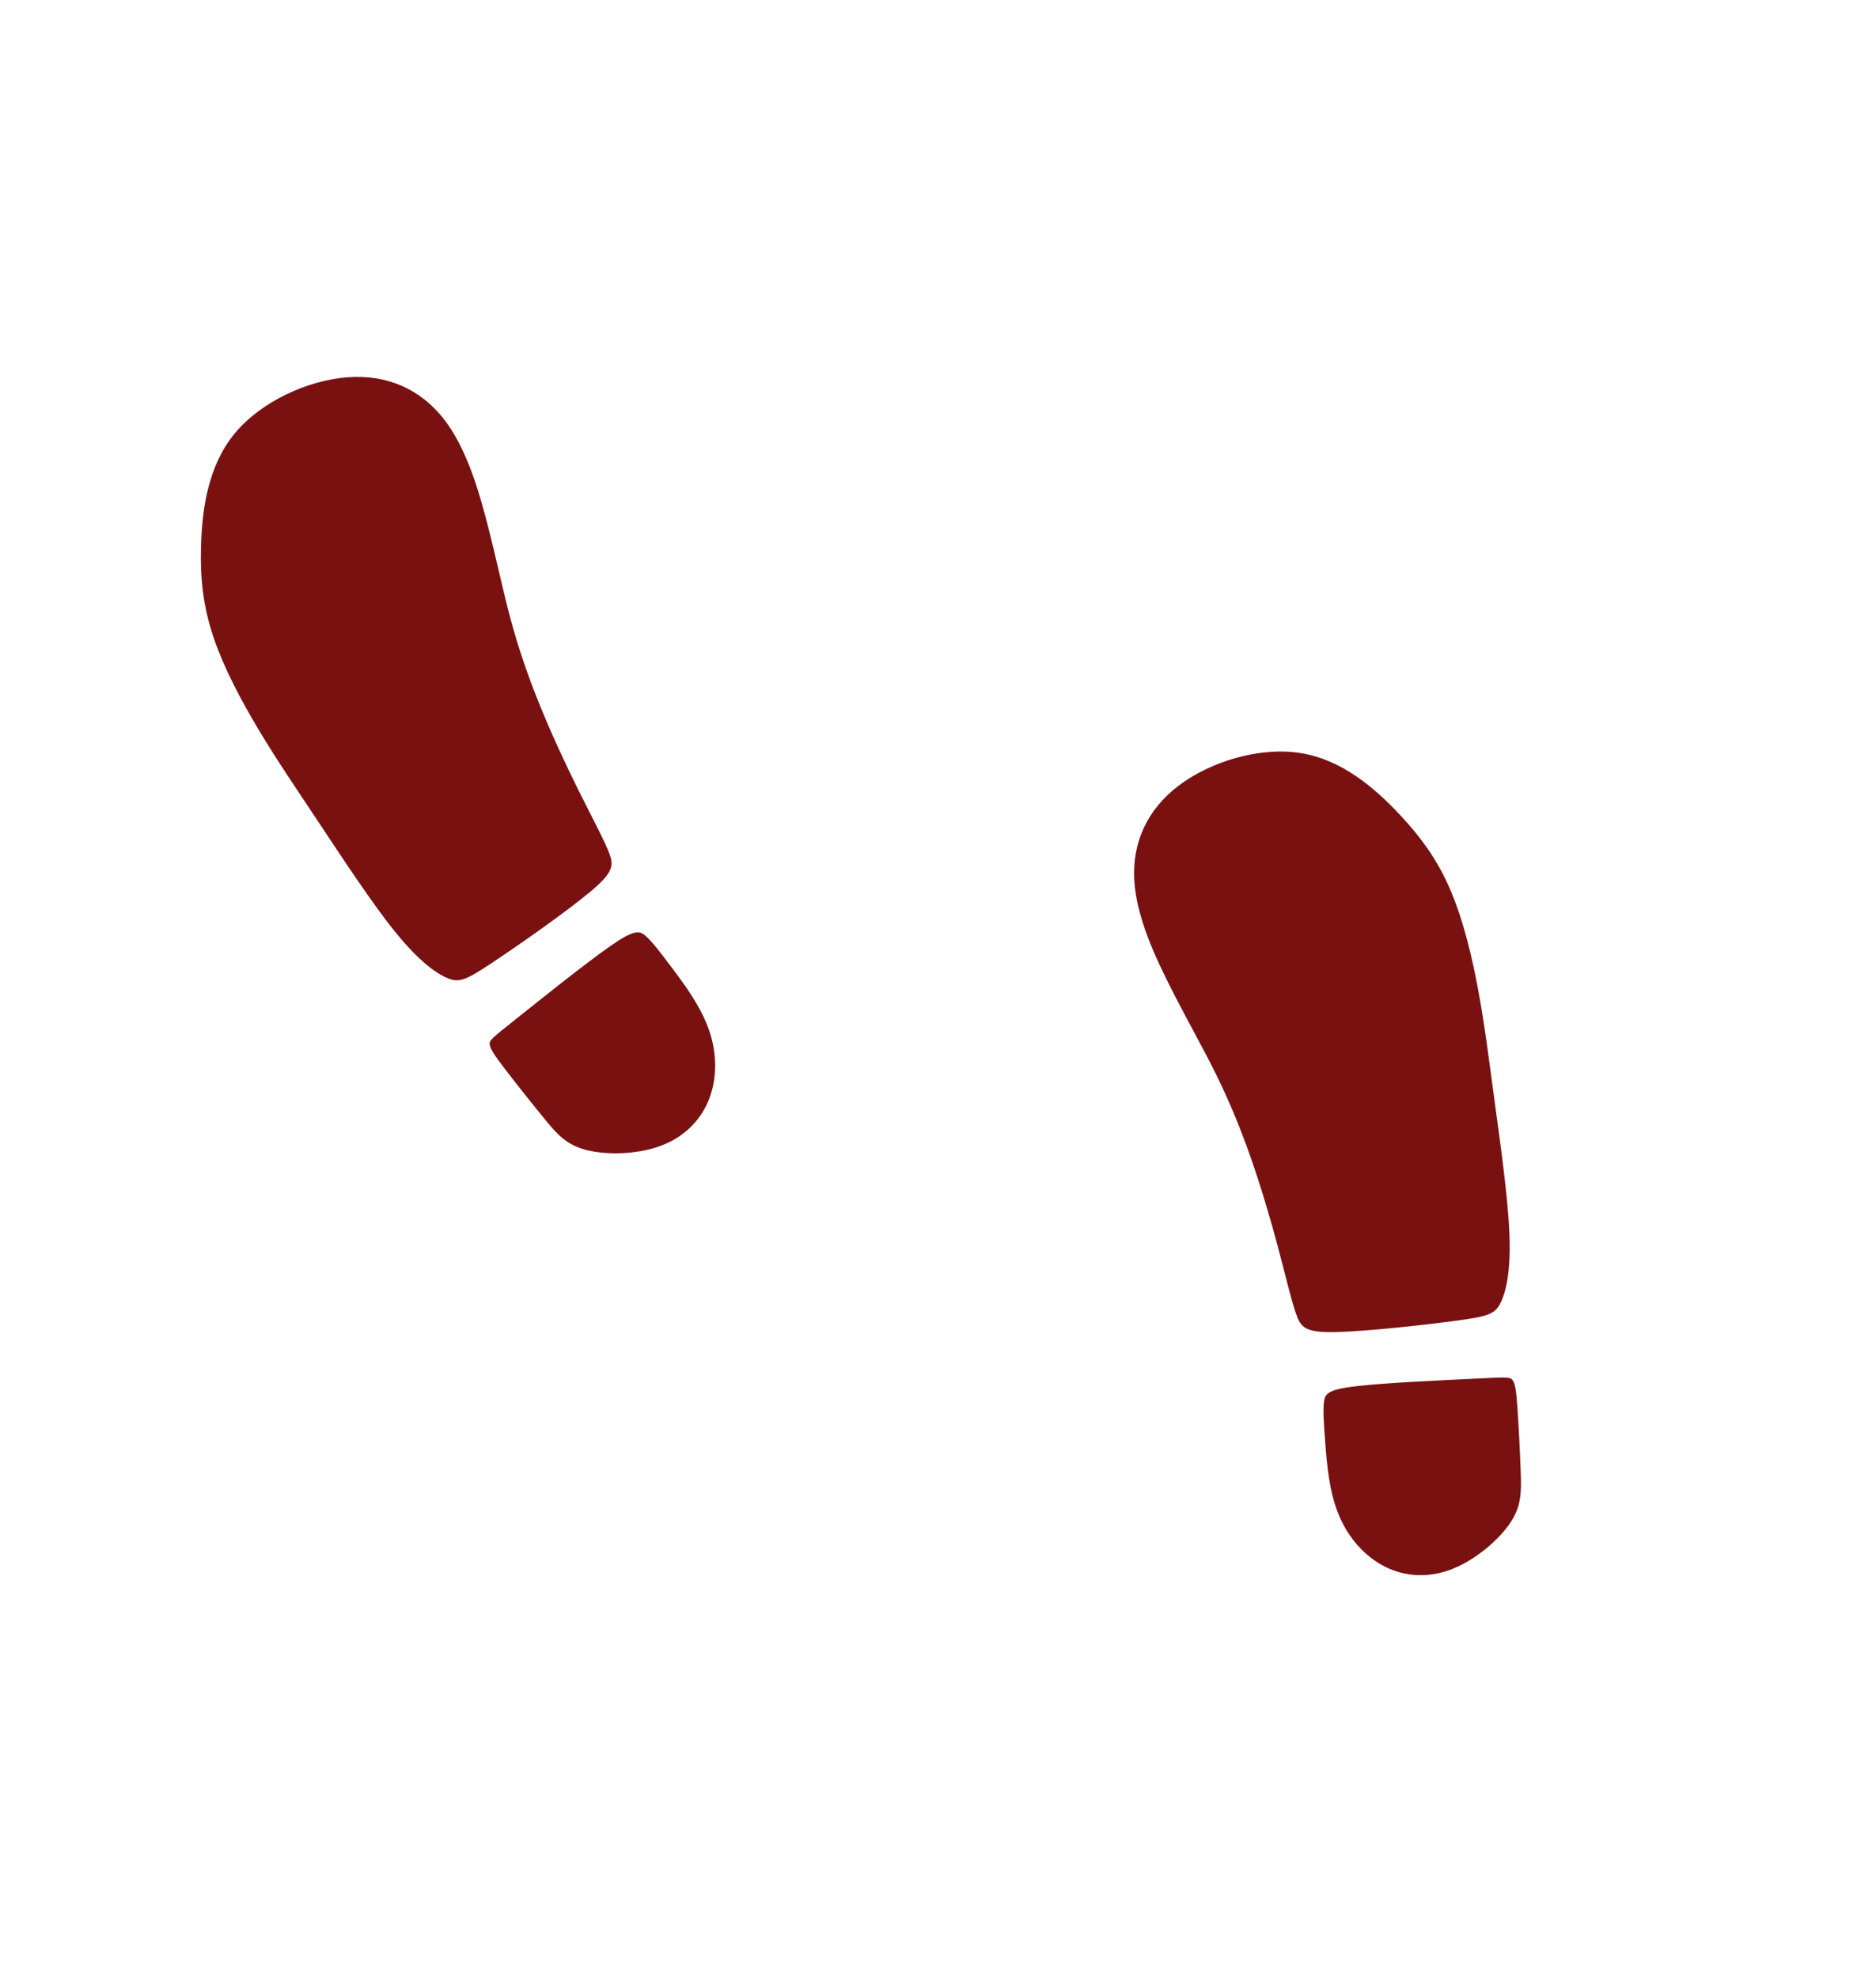 <svg enable-background="new 0 0 220.00 232.00" height="232" viewBox="0 0 220 232" width="220" xmlns="http://www.w3.org/2000/svg"><g fill="#7a1111" stroke-linejoin="round"><path d="m25.068 74.82c-1.208-3.542-1.625-6.847-1.486-11.014.139-4.167.833-9.194 3.93-12.958 3.097-3.764 8.597-6.264 13.281-6.608 4.684-.344 8.552 1.469 11.215 4.854 2.663 3.385 4.122 8.344 5.205 12.573 1.083 4.229 1.792 7.729 2.708 11.104.917 3.375 2.042 6.625 3.396 9.958s2.938 6.75 4.427 9.754 2.885 5.594 3.583 7.278c.698 1.685.698 2.462-2.08 4.796-2.778 2.333-8.333 6.222-11.486 8.319s-3.903 2.403-5.278 1.833c-1.375-.569-3.375-2.013-6.111-5.388-2.736-3.375-6.208-8.681-9.014-12.903-2.806-4.222-4.944-7.361-7.014-10.819-2.07-3.458-4.069-7.236-5.278-10.778z"/><path d="m60.568 119.459c2.805-2.236 8.028-6.431 10.931-8.459 2.903-2.027 3.486-1.889 4.236-1.222s1.667 1.861 3.097 3.764c1.431 1.903 3.375 4.514 4.333 7.306.958 2.791.93 5.763-.076 8.215-1.007 2.451-2.993 4.382-5.757 5.368s-6.306 1.028-8.618.423c-2.312-.604-3.396-1.854-4.896-3.687s-3.417-4.25-4.625-5.833c-1.208-1.584-1.708-2.334-1.764-2.848-.056-.514.333-.791 3.139-3.027z"/><path d="m170.233 104.712c-1.431-3.458-3.3-6.216-6.156-9.253-2.855-3.038-6.696-6.355-11.507-7.137-4.812-.782-10.593.972-14.338 3.806-3.745 2.834-5.453 6.75-5.218 11.05.235 4.301 2.413 8.988 4.392 12.88 1.979 3.891 3.758 6.988 5.298 10.128 1.539 3.14 2.84 6.323 4.024 9.721s2.251 7.009 3.115 10.248 1.526 6.106 2.114 7.832c.587 1.726 1.101 2.31 4.728 2.228 3.627-.081 10.367-.829 14.119-1.335 3.753-.507 4.518-.772 5.175-2.108.656-1.335 1.205-3.741 1.031-8.082-.173-4.341-1.068-10.619-1.749-15.642-.68-5.024-1.147-8.793-1.876-12.757s-1.721-8.121-3.152-11.579z"/><path d="m173.044 161.677c-3.583.173-10.275.47-13.794.864s-3.865.883-3.988 1.879-.023 2.498.159 4.872c.181 2.373.445 5.618 1.569 8.348 1.123 2.729 3.106 4.943 5.481 6.119s5.141 1.315 7.868.231 5.414-3.392 6.752-5.372c1.338-1.981 1.327-3.635 1.243-6.002s-.24-5.448-.378-7.435-.258-2.88-.555-3.303c-.298-.422-.773-.374-4.357-.201z"/></g></svg>